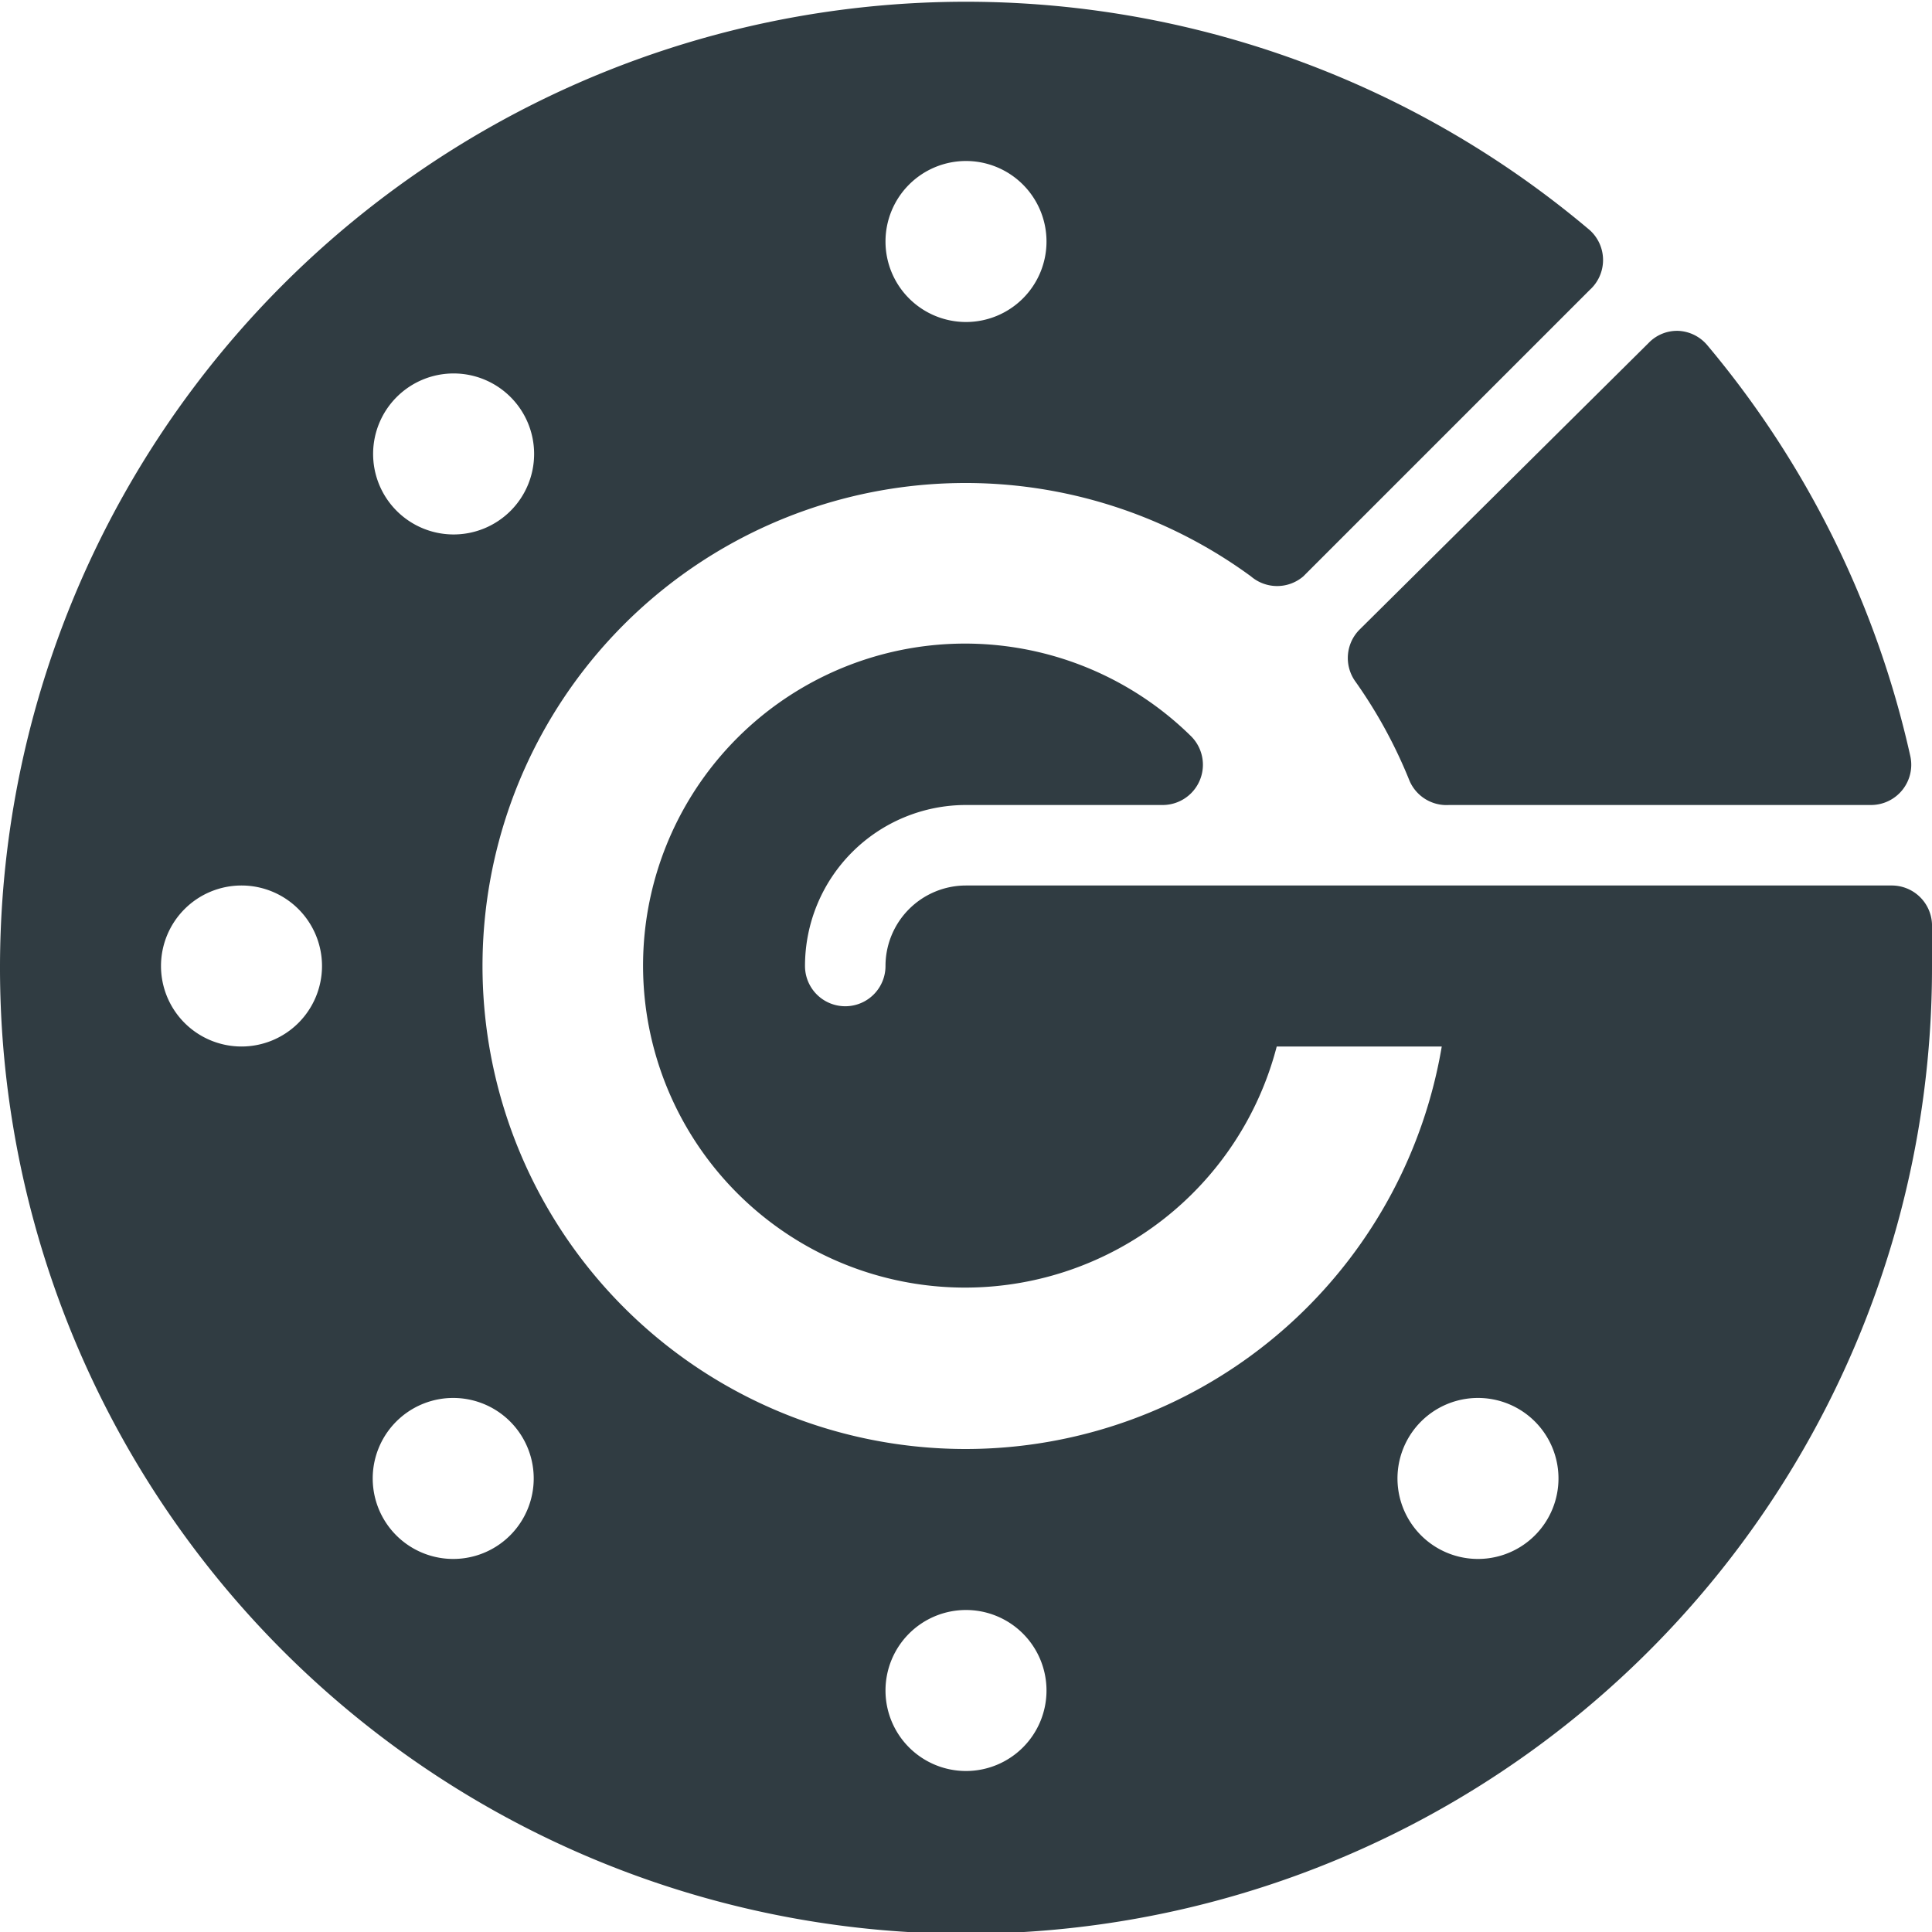 <?xml version="1.0" ?><svg viewBox="0 0 24 24" xmlns="http://www.w3.org/2000/svg"><title/><g data-name="Google Authenticator" id="Google_Authenticator"><path d="M24,11.65v-.17a.5.5,0,0,0-.5-.48H12a1,1,0,0,0-1,1,.5.5,0,0,1-1,0,2,2,0,0,1,2-2h2.44a.5.5,0,0,0,.35-.86A4,4,0,1,0,15.86,13h2.05a6,6,0,1,1-2.37-5.84.5.5,0,0,0,.65,0l3.56-3.56a.5.5,0,0,0,0-.74A12,12,0,1,0,24,12C24,11.88,24,11.77,24,11.65ZM12,2a1,1,0,1,1-1,1A1,1,0,0,1,12,2ZM4.93,4.93a1,1,0,0,1,1.41,0h0a1,1,0,1,1-1.41,0ZM3,13a1,1,0,1,1,1-1A1,1,0,0,1,3,13Zm3.34,6.07a1,1,0,1,1,.29-.71A1,1,0,0,1,6.34,19.07ZM12,22a1,1,0,1,1,1-1A1,1,0,0,1,12,22Zm7.07-2.93a1,1,0,1,1,.29-.71A1,1,0,0,1,19.07,19.07Z" style="fill:#303c42"/><path d="M16.84,8.47a6,6,0,0,1,.67,1.23A.5.5,0,0,0,18,10h5.24a.5.5,0,0,0,.49-.61,12,12,0,0,0-2.52-5.1.5.5,0,0,0-.36-.18.49.49,0,0,0-.37.15L16.89,7.82A.5.5,0,0,0,16.84,8.47Z" style="fill:#303c42"/></g></svg>